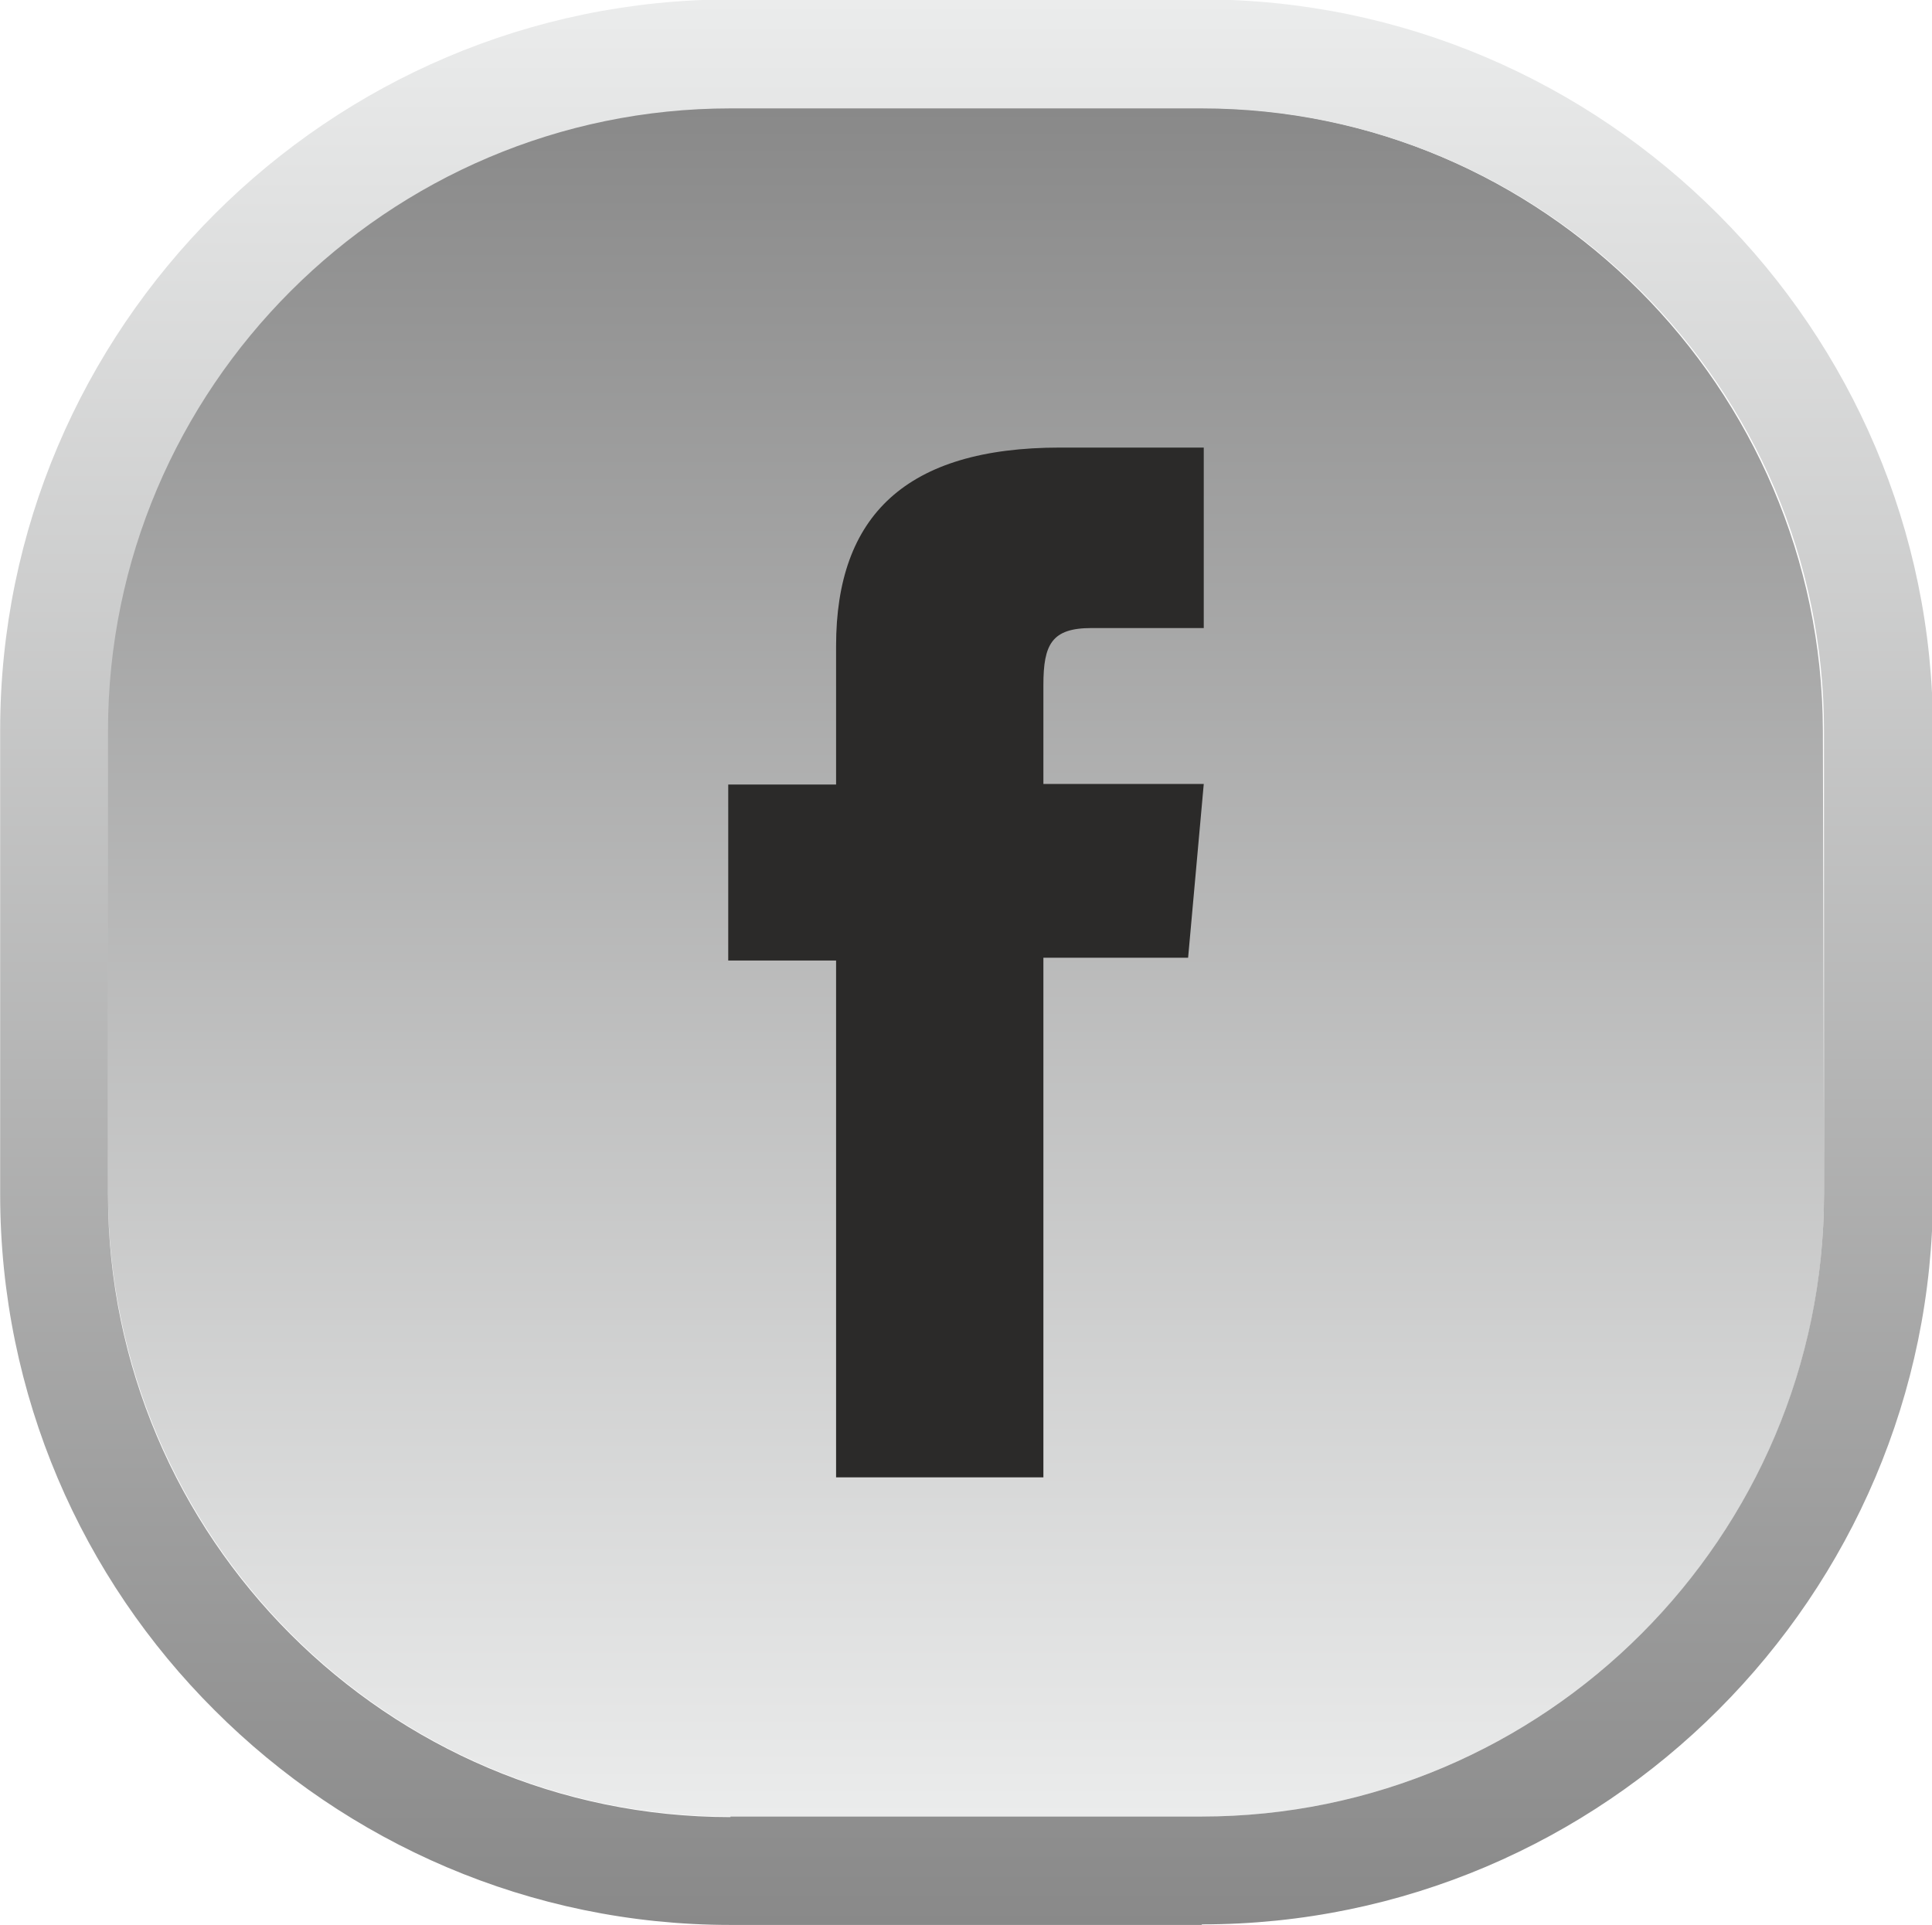 <?xml version="1.0" encoding="UTF-8"?>
<!DOCTYPE svg PUBLIC "-//W3C//DTD SVG 1.1//EN" "http://www.w3.org/Graphics/SVG/1.1/DTD/svg11.dtd">
<!-- Creator: CorelDRAW 2021 (64-Bit) -->
<svg xmlns="http://www.w3.org/2000/svg" xml:space="preserve" width="11.28mm" height="11.239mm" version="1.1" style="shape-rendering:geometricPrecision; text-rendering:geometricPrecision; image-rendering:optimizeQuality; fill-rule:evenodd; clip-rule:evenodd"
viewBox="0 0 34.57 34.45"
 xmlns:xlink="http://www.w3.org/1999/xlink"
 xmlns:xodm="http://www.corel.com/coreldraw/odm/2003">
 <defs>
  <style type="text/css">
   <![CDATA[
    .fil2 {fill:#2B2A29;fill-rule:nonzero}
    .fil0 {fill:url(#id0)}
    .fil1 {fill:url(#id1)}
   ]]>
  </style>
  <linearGradient id="id0" gradientUnits="userSpaceOnUse" x1="15.1" y1="32.51" x2="15.1" y2="1.94">
   <stop offset="0" style="stop-opacity:1; stop-color:#EBECEC"/>
   <stop offset="1" style="stop-opacity:1; stop-color:#898989"/>
  </linearGradient>
  <linearGradient id="id1" gradientUnits="userSpaceOnUse" xlink:href="#id0" x1="14.84" y1="0" x2="14.84" y2="34.45">
  </linearGradient>
 </defs>
 <g id="Слой_x0020_1">
  <path class="fil0" d="M13.07 32.51l8.43 0c6.13,0 11.15,-5.01 11.14,-11.14l-0.02 -8.3c-0.02,-6.13 -5.02,-11.14 -11.14,-11.14l-8.43 0c-6.12,0 -11.16,5.01 -11.14,11.14l0.02 8.3c0.02,6.13 5,11.14 11.14,11.14z"/>
  <path class="fil1" d="M13.07 32.51l8.43 0c6.14,0 11.14,-5.01 11.14,-11.14l0 -8.29c0,-6.13 -5.01,-11.14 -11.14,-11.14l-8.43 -0c-6.13,0 -11.14,5 -11.14,11.14l0 8.3c0,6.13 5,11.14 11.14,11.14zm8.43 1.94l-8.43 0c-3.59,0 -6.86,-1.47 -9.23,-3.84 -2.37,-2.36 -3.84,-5.63 -3.84,-9.24l0 -8.3c0,-3.6 1.47,-6.87 3.84,-9.24 2.37,-2.37 5.64,-3.84 9.24,-3.84l8.43 0c3.59,0 6.86,1.47 9.23,3.84l0.01 0.01c2.37,2.37 3.84,5.64 3.84,9.23l0 8.29c0,3.6 -1.47,6.87 -3.84,9.24 -2.37,2.37 -5.64,3.84 -9.24,3.84z"/>
  <path class="fil2" d="M14.96 26.44l3.71 0 0 -9.3 2.59 0 0.28 -3.11 -2.87 0c0,0 0,-1.16 0,-1.77 0,-0.73 0.15,-1.02 0.86,-1.02 0.57,0 2.01,0 2.01,0l0 -3.23c0,0 -2.12,0 -2.57,0 -2.76,0 -4.01,1.22 -4.01,3.55 0,2.03 0,2.48 0,2.48l-1.93 0 0 3.15 1.93 0 0 9.26z"/>
 </g>
</svg>
